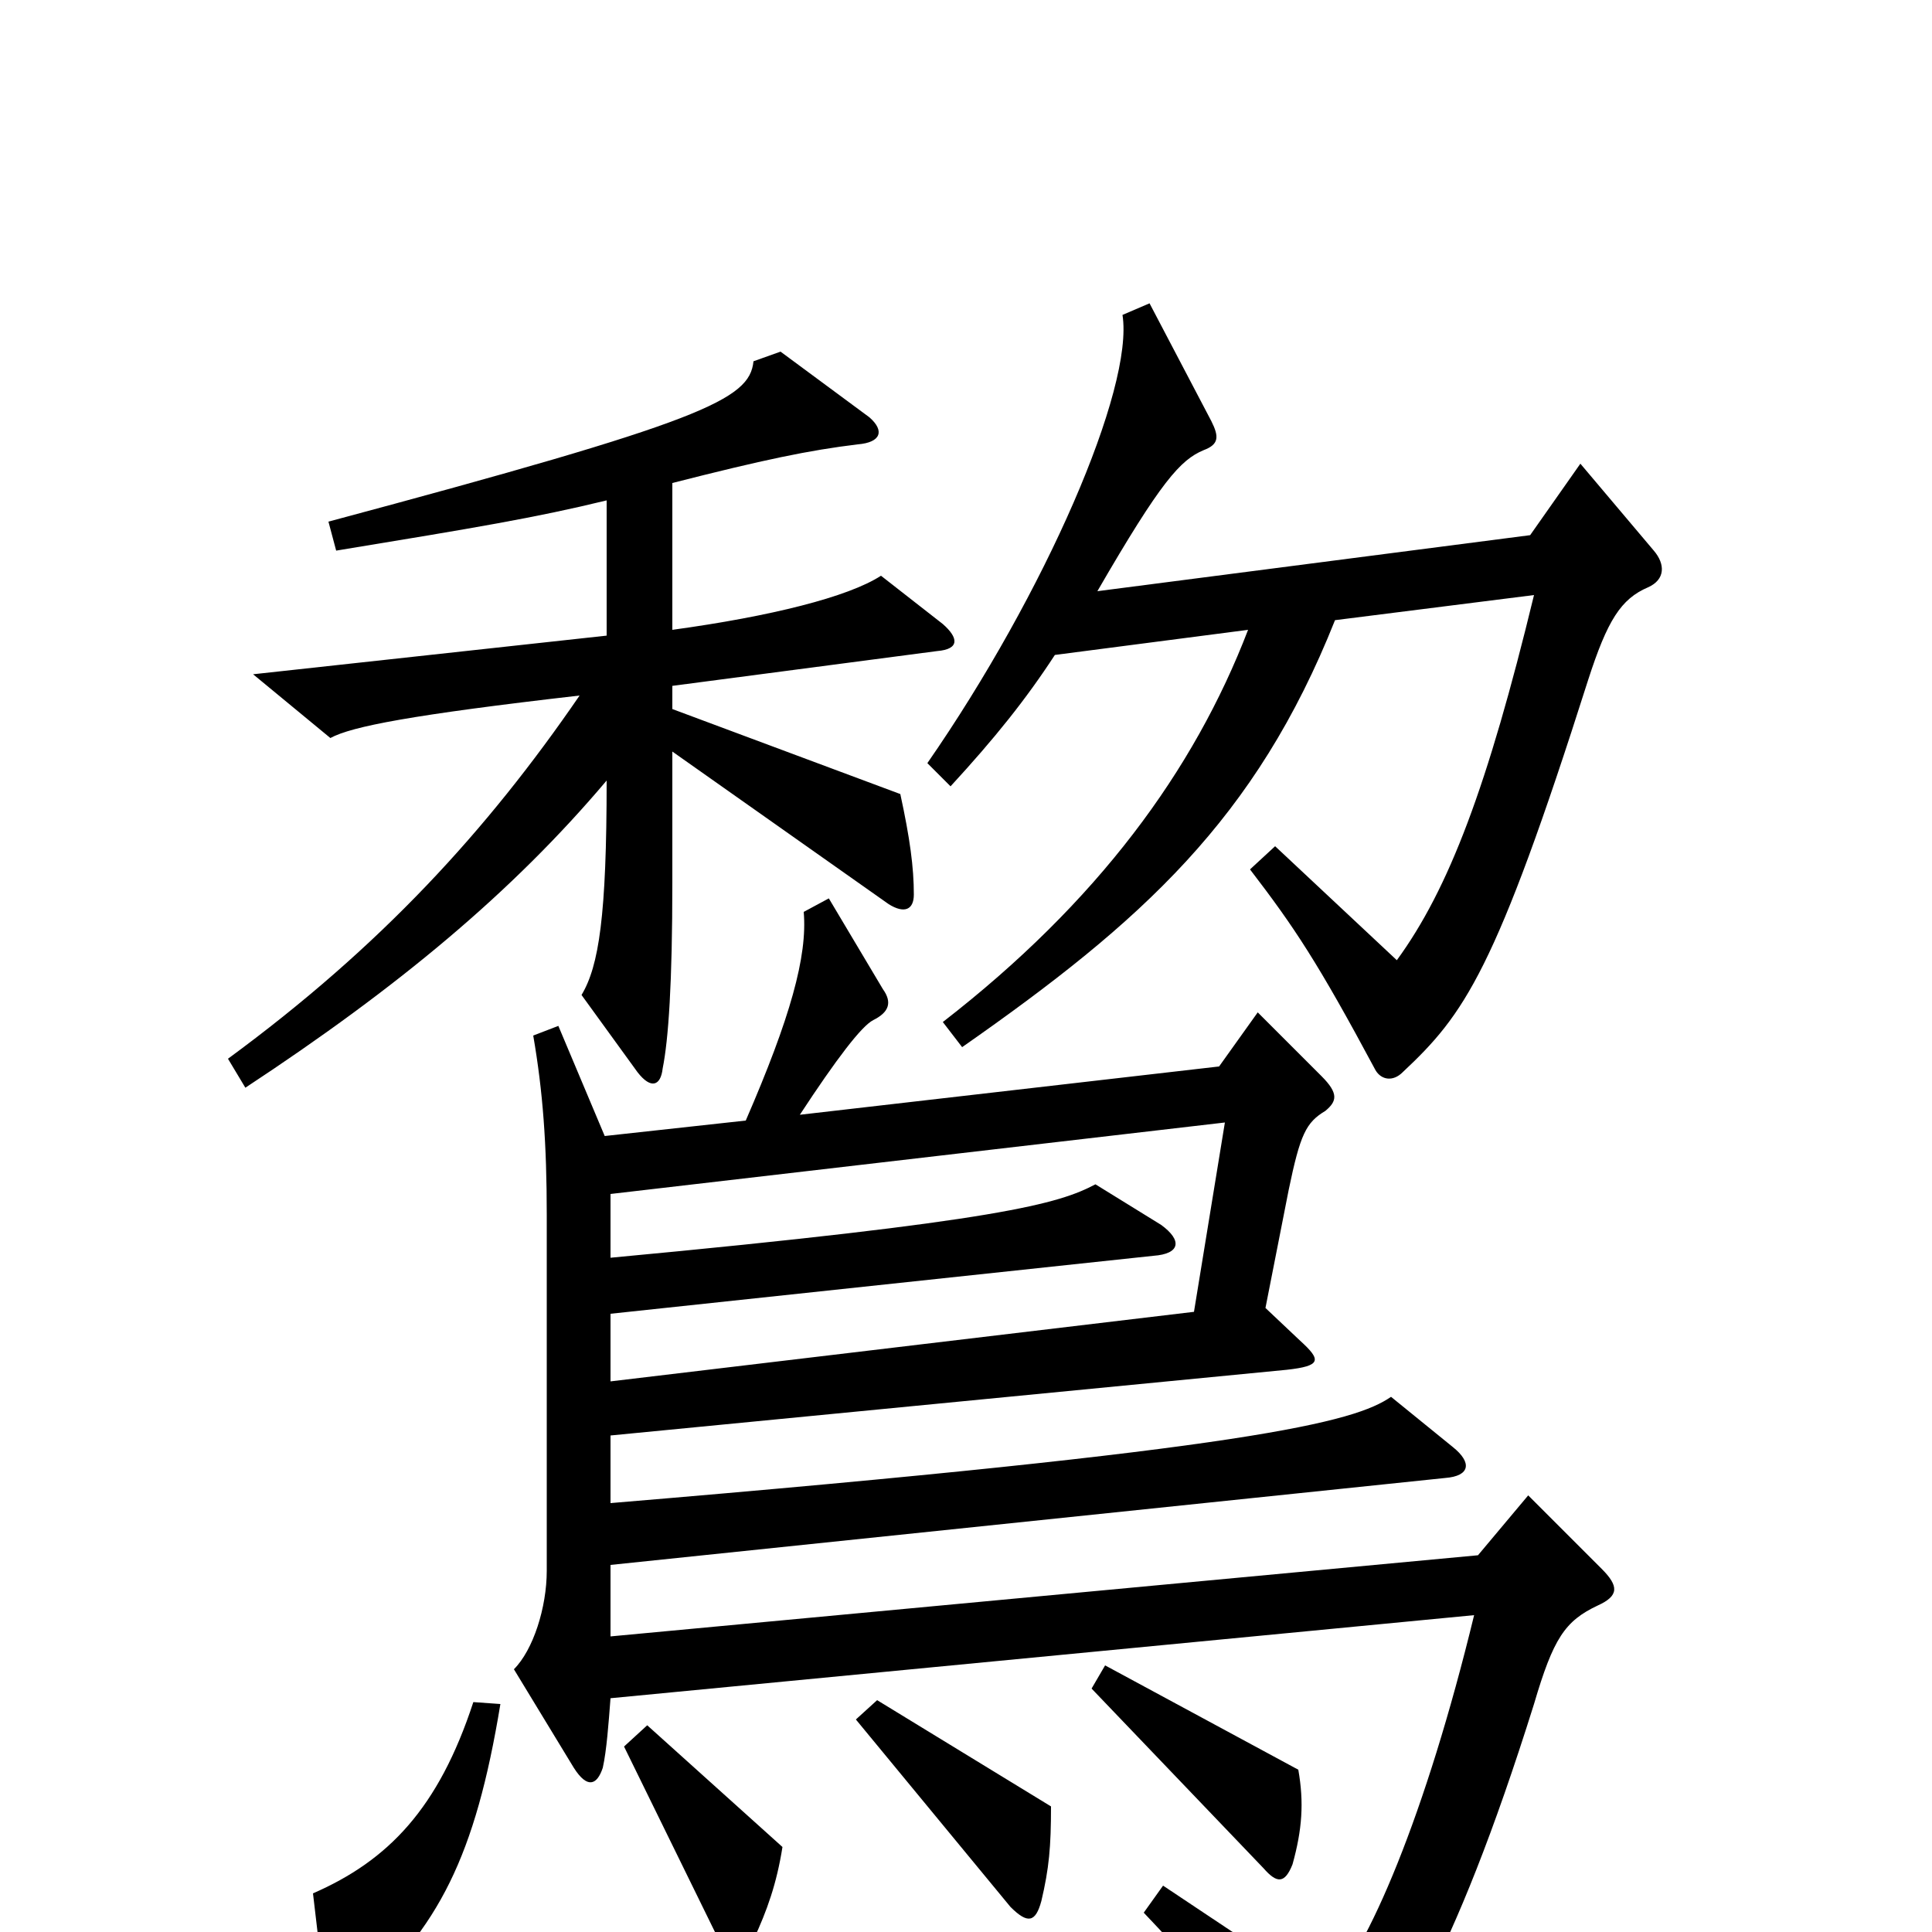 <svg xmlns="http://www.w3.org/2000/svg" viewBox="0 -1000 1000 1000">
	<path fill="#000000" d="M856 -715L818 -760L792 -723L568 -694C601 -751 611 -762 623 -767C631 -770 631 -774 627 -782L595 -843L581 -837C587 -799 541 -693 480 -605L492 -593C515 -618 531 -638 546 -661L646 -674C618 -601 568 -533 488 -471L498 -458C591 -523 650 -576 691 -679L794 -692C770 -593 750 -540 723 -503L660 -562L647 -550C670 -520 682 -502 712 -446C715 -441 721 -440 726 -445C758 -475 774 -497 822 -648C832 -679 839 -690 853 -696C862 -700 862 -708 856 -715ZM488 -677L456 -702C439 -691 399 -681 348 -674V-750C395 -762 419 -767 444 -770C456 -771 458 -777 450 -784L404 -818L390 -813C388 -793 364 -782 170 -730L174 -715C247 -727 277 -732 314 -741V-671L131 -651L171 -618C182 -624 213 -630 300 -640C252 -570 197 -510 118 -452L127 -437C206 -489 265 -538 314 -596C314 -526 310 -500 301 -485L330 -445C337 -436 342 -438 343 -447C346 -462 348 -491 348 -543V-611L460 -532C468 -527 473 -529 473 -537C473 -551 471 -566 466 -589L348 -633V-645L485 -663C497 -664 496 -670 488 -677ZM829 -188L791 -226L765 -195L316 -153V-190L748 -235C761 -236 762 -243 752 -251L720 -277C701 -264 651 -250 316 -222V-257L666 -291C684 -293 684 -296 673 -306L655 -323L667 -384C673 -413 676 -419 686 -425C692 -430 693 -434 684 -443L651 -476L631 -448L414 -423C433 -452 446 -469 452 -472C460 -476 462 -481 457 -488L429 -535L416 -528C418 -505 409 -473 386 -420L313 -412L289 -469L276 -464C281 -435 283 -408 283 -371V-187C283 -168 276 -146 266 -136L297 -85C304 -74 309 -76 312 -85C314 -94 315 -108 316 -121L763 -164C738 -61 708 10 686 32L602 -24L592 -10C633 33 658 66 672 95C675 101 684 103 690 96C720 64 752 16 794 -118C804 -152 810 -161 827 -169C838 -174 838 -179 829 -188ZM672 -84L572 -138L565 -126L654 -33C661 -25 665 -25 669 -35C674 -53 675 -67 672 -84ZM544 -65L454 -120L443 -110L523 -13C532 -4 536 -5 539 -16C543 -33 544 -44 544 -65ZM405 -44L335 -107L323 -96L373 6C378 16 385 17 390 4C397 -11 402 -25 405 -44ZM259 -118L245 -119C227 -64 201 -37 162 -20L168 31C169 45 173 47 184 36C227 -2 246 -39 259 -118ZM634 -419L618 -321L316 -285V-320L597 -350C611 -351 612 -358 601 -366L567 -387C548 -377 519 -368 316 -349V-382Z"/>
</svg>